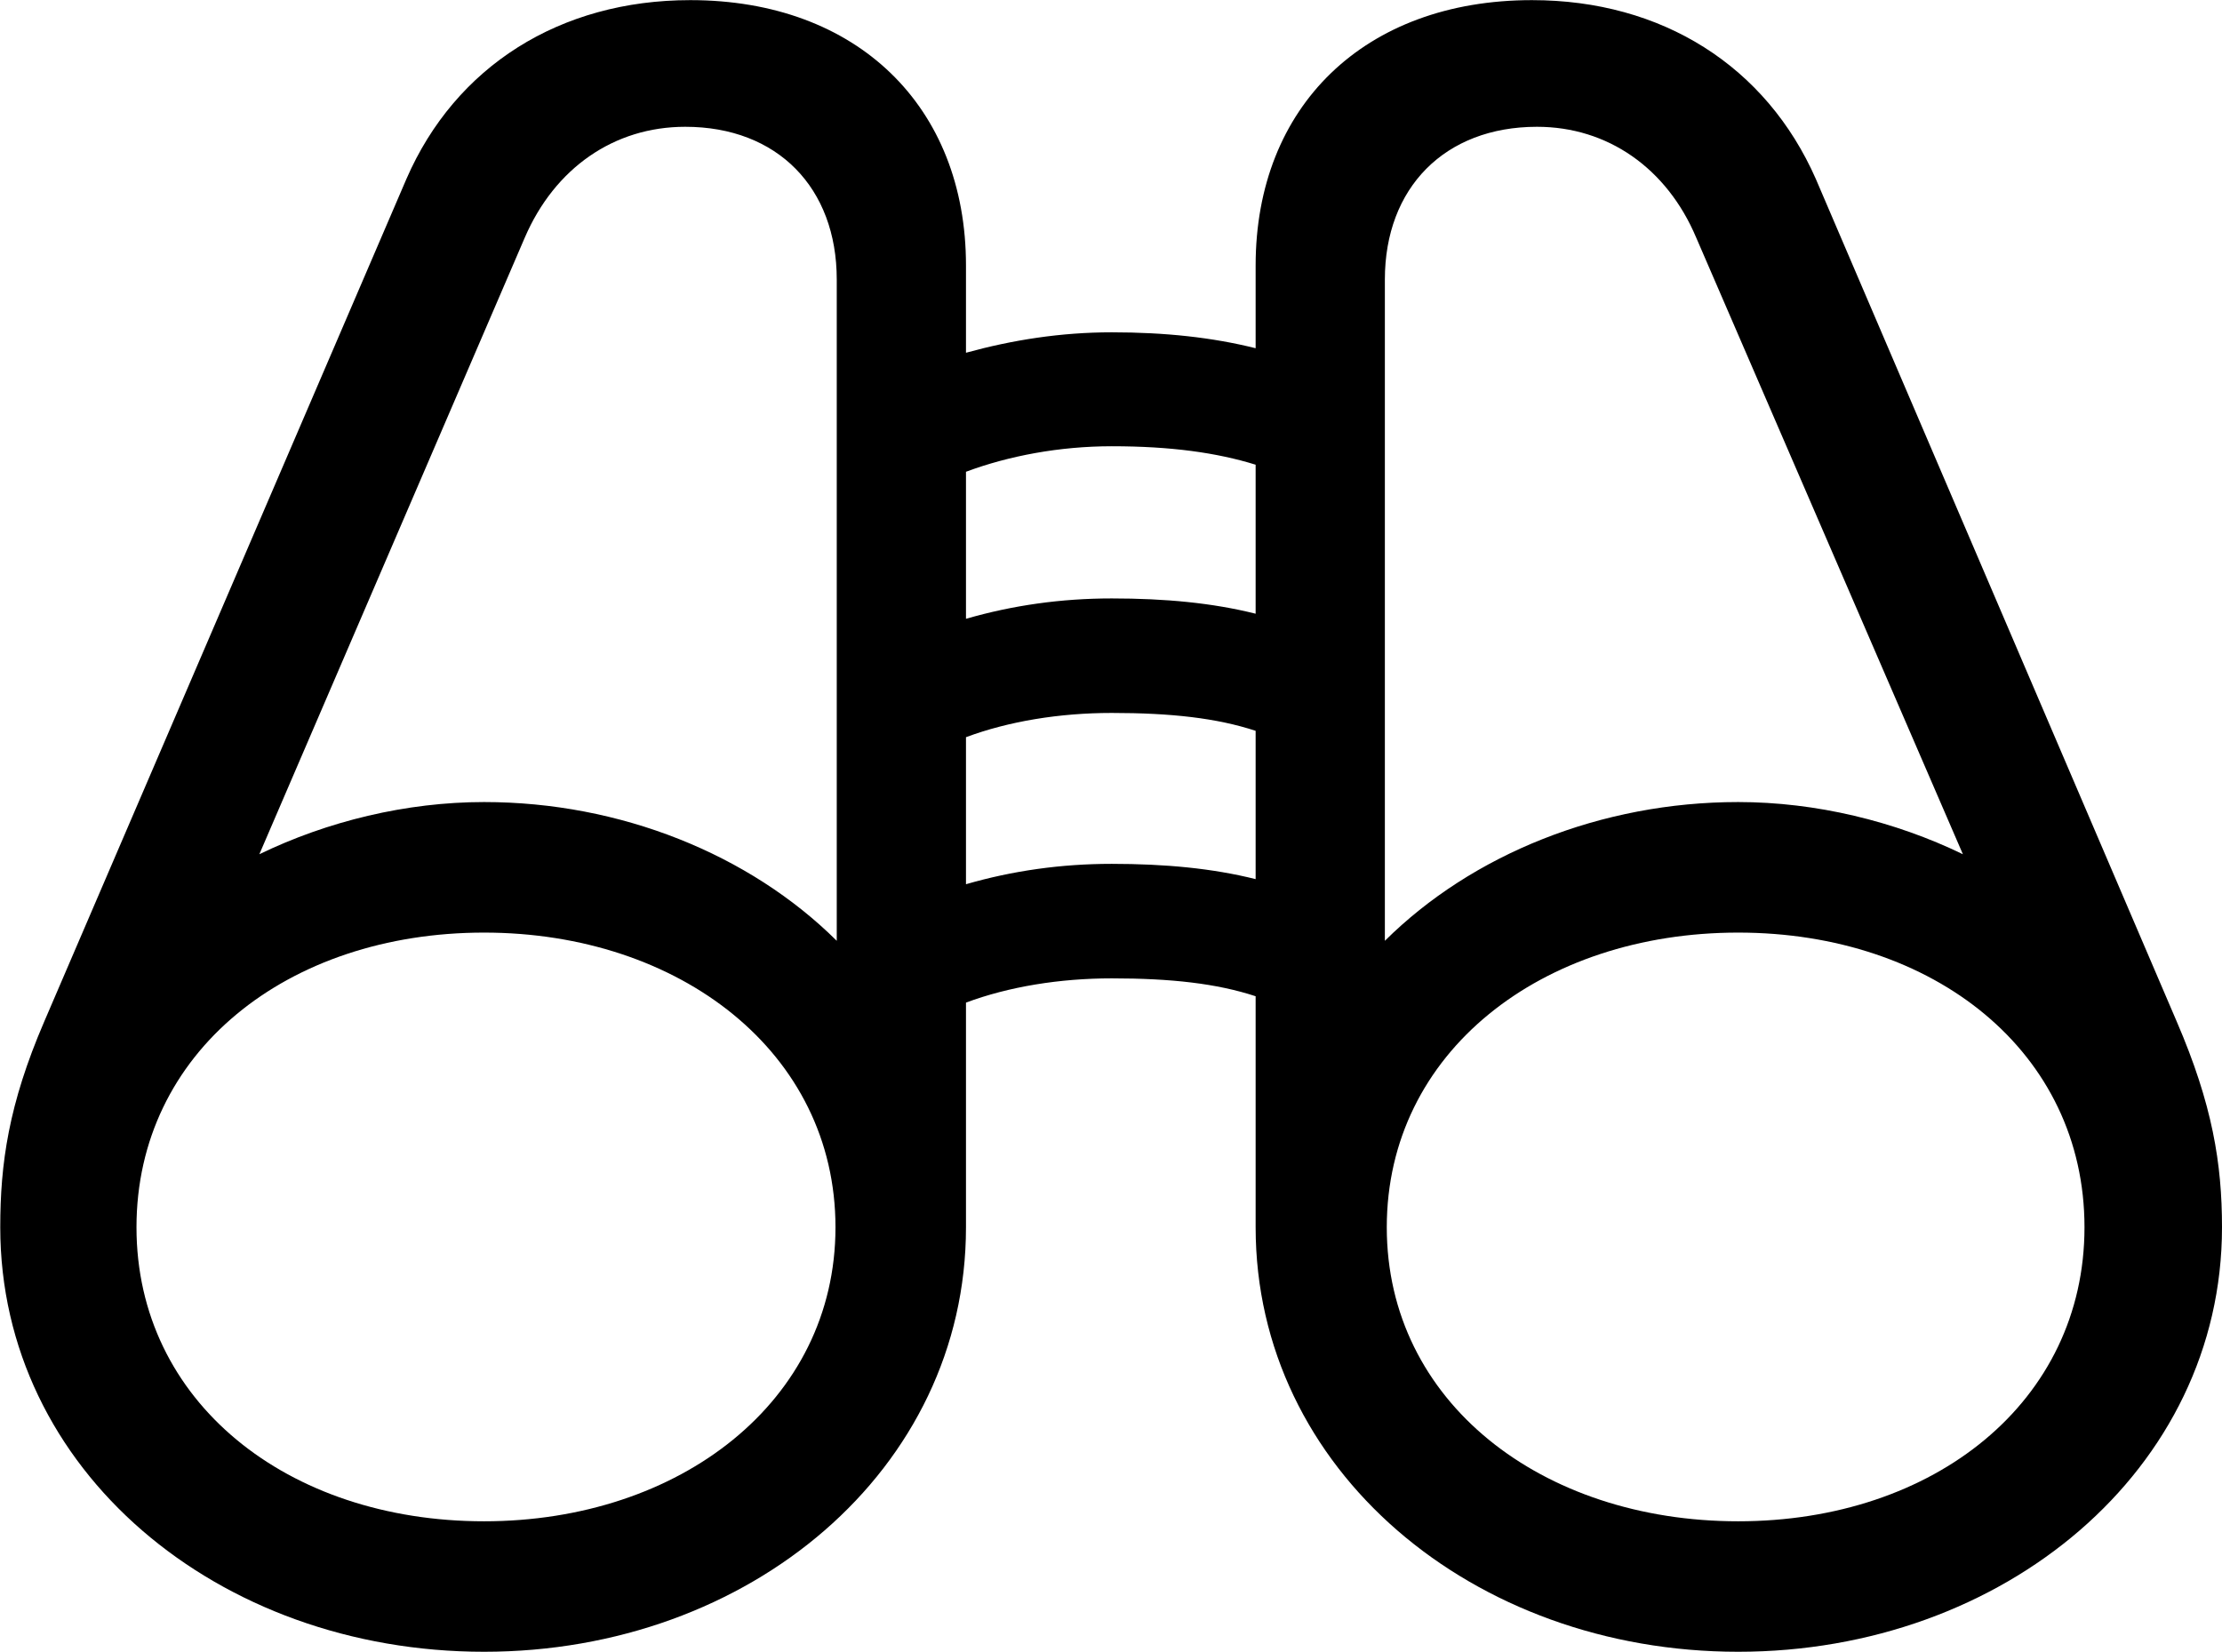 <svg viewBox="0 0 34.904 25.949" xmlns="http://www.w3.org/2000/svg"><path d="M0.004 19.282C0.004 23.091 3.414 25.951 7.604 25.951C11.774 25.951 15.174 23.091 15.174 19.282V15.752C15.844 15.502 16.644 15.371 17.464 15.371C18.394 15.371 19.114 15.451 19.724 15.652V19.282C19.724 23.091 23.134 25.951 27.304 25.951C31.474 25.951 34.904 23.091 34.904 19.282C34.904 18.282 34.754 17.352 34.194 16.052L28.524 2.812C27.744 1.042 26.114 0.002 24.064 0.002C21.434 0.002 19.724 1.671 19.724 4.171V5.471C19.044 5.301 18.304 5.221 17.464 5.221C16.664 5.221 15.904 5.341 15.174 5.542V4.171C15.174 1.671 13.464 0.002 10.844 0.002C8.794 0.002 7.154 1.042 6.384 2.812L0.694 16.052C0.134 17.352 0.004 18.282 0.004 19.282ZM4.074 13.421L8.244 3.732C8.714 2.642 9.644 1.992 10.764 1.992C12.214 1.992 13.144 2.951 13.144 4.391V14.781C11.774 13.421 9.744 12.601 7.604 12.601C6.384 12.601 5.144 12.902 4.074 13.421ZM30.834 13.421C29.764 12.902 28.524 12.601 27.304 12.601C25.154 12.601 23.124 13.421 21.754 14.781V4.391C21.754 2.951 22.694 1.992 24.144 1.992C25.254 1.992 26.184 2.642 26.644 3.732ZM17.464 7.011C18.394 7.011 19.114 7.112 19.724 7.301V9.642C19.044 9.472 18.304 9.402 17.464 9.402C16.664 9.402 15.904 9.511 15.174 9.722V7.412C15.844 7.162 16.644 7.011 17.464 7.011ZM17.464 11.201C18.394 11.201 19.114 11.281 19.724 11.482V13.812C19.044 13.642 18.304 13.572 17.464 13.572C16.664 13.572 15.904 13.681 15.174 13.892V11.582C15.844 11.332 16.644 11.201 17.464 11.201ZM2.144 19.282C2.144 16.532 4.514 14.652 7.604 14.652C10.674 14.652 13.124 16.532 13.124 19.282C13.124 22.021 10.674 23.901 7.604 23.901C4.514 23.901 2.144 22.021 2.144 19.282ZM32.744 19.282C32.744 22.021 30.384 23.901 27.304 23.901C24.214 23.901 21.784 22.021 21.784 19.282C21.784 16.532 24.214 14.652 27.304 14.652C30.384 14.652 32.744 16.532 32.744 19.282Z" /></svg>